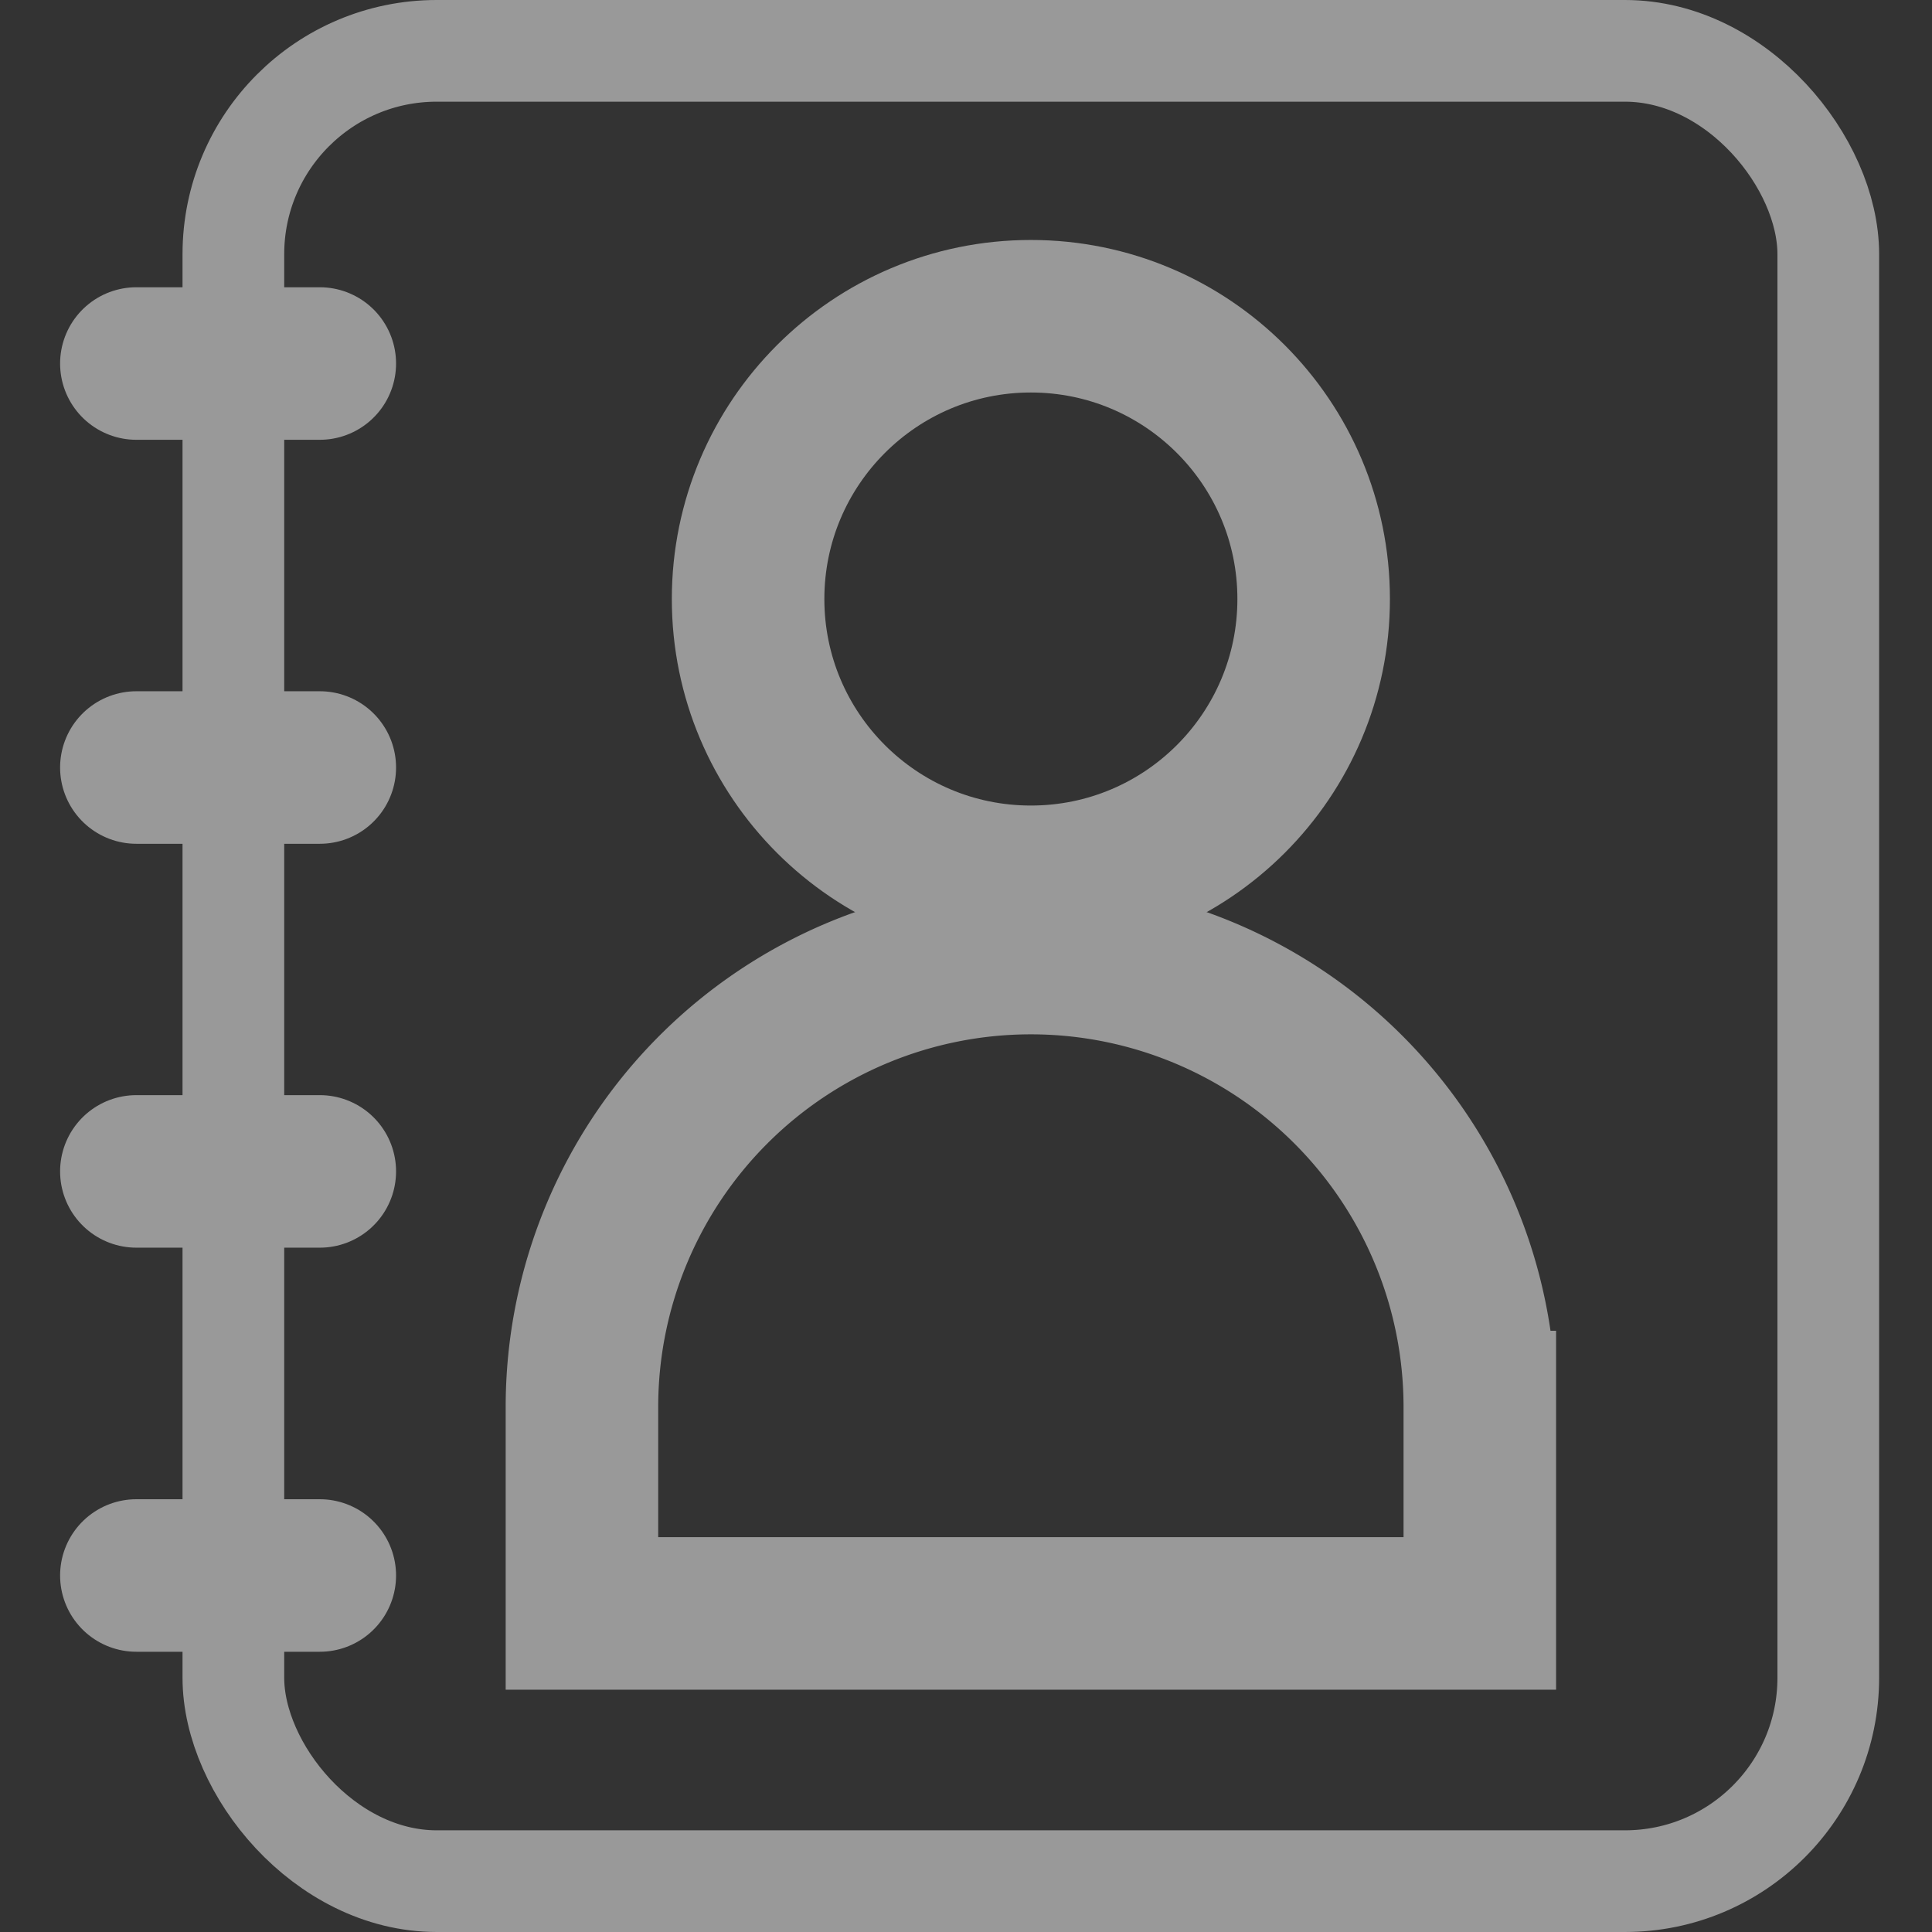 <svg xmlns="http://www.w3.org/2000/svg" width="19" height="19" viewBox="0 0 19 19">
    <rect x="0" y="0" width="19" height="19" fill="#333333" stroke="none"/>
    <g fill="none" fill-rule="evenodd" stroke="#FFF" opacity=".5" transform="translate(1)">
        <rect width="15.685" height="18" x="1.295" y=".5" rx="2"/>
        <g stroke-width="1.5" transform="translate(3.973 3.11)">
            <circle cx="5.165" cy="2.781" r="2.781"/>
            <path d="M.75 12.757h8.83v-2.03a4.415 4.415 0 0 0-8.83 0v2.03z"/>
        </g>
        <path stroke-linecap="round" stroke-linejoin="round" stroke-width="1.5" d="M2.145 3.575H.341M2.145 7.548H.341M2.145 11.52H.341M2.145 15.494H.341"/>
    </g>
</svg>
